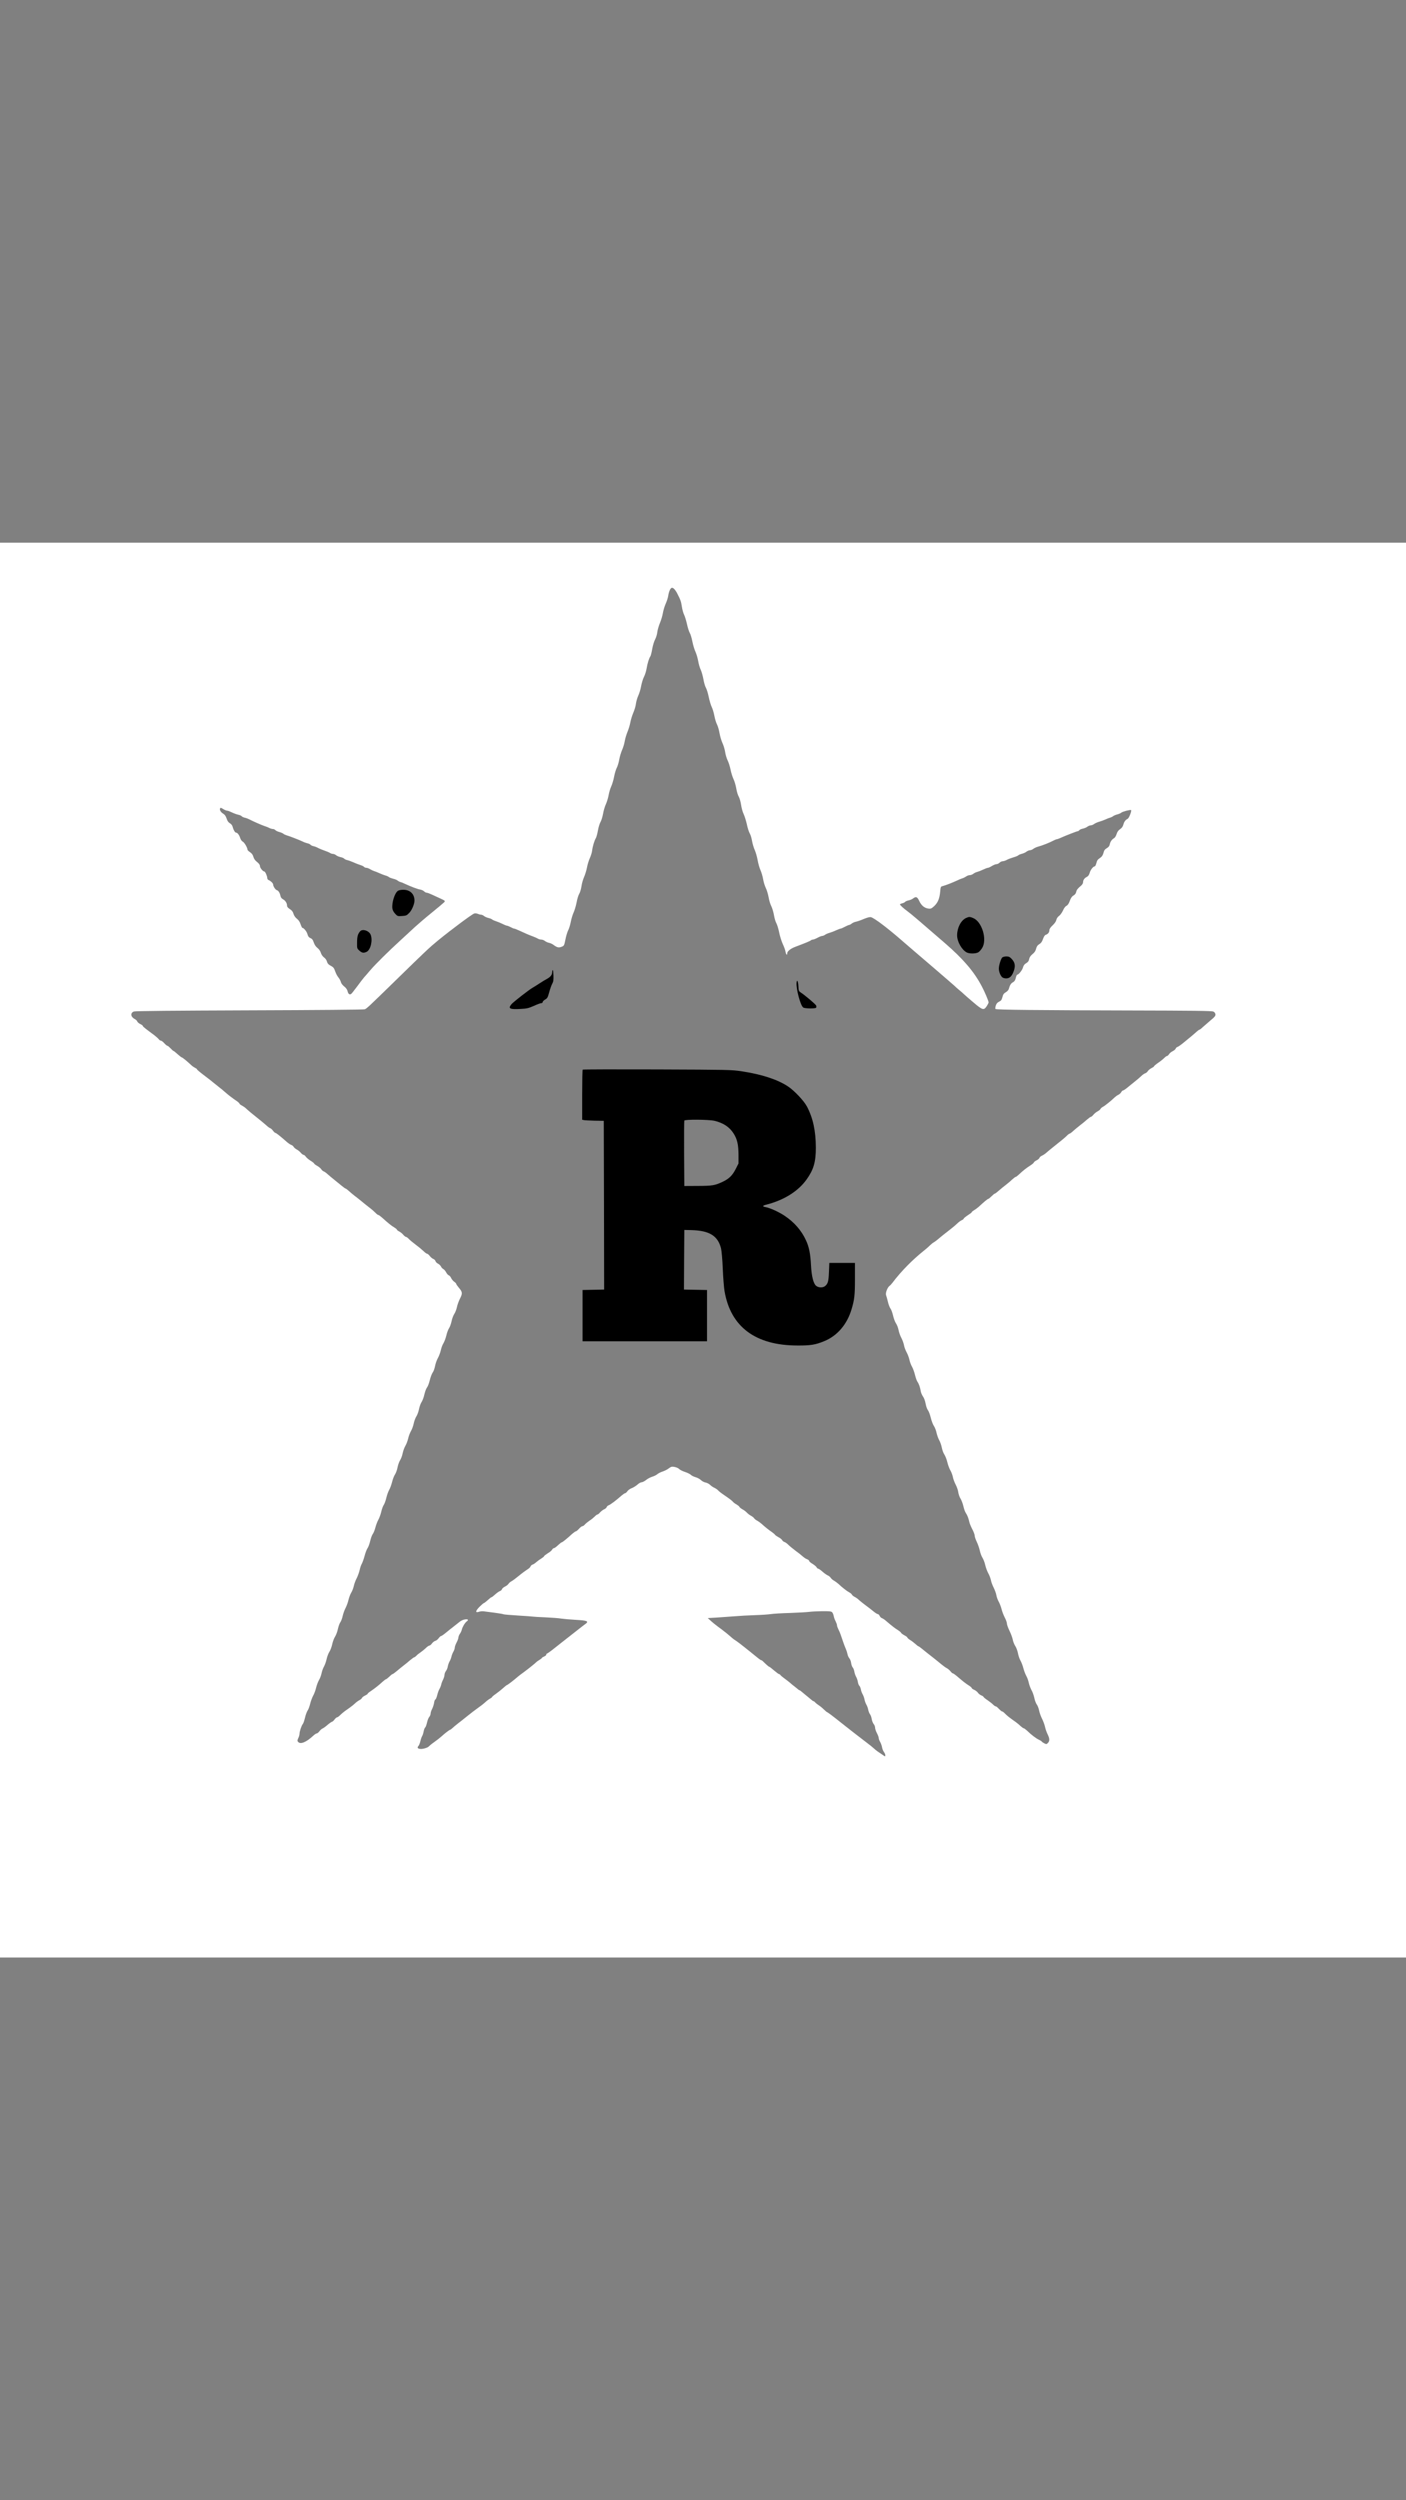 <?xml version="1.0" standalone="no"?>
<!DOCTYPE svg PUBLIC "-//W3C//DTD SVG 20010904//EN"
 "http://www.w3.org/TR/2001/REC-SVG-20010904/DTD/svg10.dtd">
<svg version="1.0" xmlns="http://www.w3.org/2000/svg"
 width="1920pt" height="3414pt" viewBox="0 0 1920 3414"
 preserveAspectRatio="xMidYMid meet">
<rect x="0" y="0" width="1920" height="3414" fill="#808080" stroke="none"/>
<g transform="translate(0,3414) scale(0.1,-0.1)"
fill="#fff" stroke="none">
<path d="M0 17070 l0 -9660 9600 0 9600 0 0 9660 0 9660 -9600 0 -9600 0 0
-9660z m9246 8970 c47 -90 54 -110 65 -182 6 -40 20 -91 31 -112 11 -22 28
-79 39 -127 10 -48 28 -103 38 -121 11 -18 27 -71 36 -118 9 -47 28 -110 42
-140 14 -30 31 -89 38 -130 7 -42 23 -94 34 -116 11 -22 27 -78 36 -126 8 -48
24 -102 35 -120 11 -19 29 -77 39 -129 11 -51 29 -112 41 -135 11 -22 27 -75
35 -117 8 -43 24 -96 36 -119 12 -23 28 -78 35 -121 8 -44 26 -104 39 -132 14
-29 31 -83 37 -121 5 -38 21 -90 34 -117 14 -26 31 -82 40 -125 8 -42 26 -99
39 -127 14 -27 31 -86 39 -130 7 -44 23 -96 35 -115 11 -20 25 -69 31 -110 6
-41 21 -97 35 -126 13 -28 33 -91 44 -140 10 -50 28 -105 39 -124 12 -19 26
-66 32 -105 7 -38 23 -94 37 -123 13 -29 31 -91 39 -137 8 -46 25 -107 39
-137 13 -29 29 -84 36 -123 6 -38 23 -92 36 -119 14 -28 31 -85 39 -128 7 -43
24 -99 38 -125 13 -27 29 -82 36 -123 7 -41 21 -89 32 -107 10 -18 28 -74 38
-125 10 -52 33 -123 49 -158 17 -36 34 -82 37 -103 8 -43 24 -60 24 -24 0 28
49 66 115 90 115 43 199 77 209 87 5 5 17 10 27 10 9 0 37 11 63 25 26 14 55
25 65 25 9 0 26 7 37 15 10 8 36 20 58 26 21 6 63 21 92 35 29 13 58 24 64 24
6 0 32 11 58 25 26 14 52 25 58 25 6 0 22 8 35 19 13 10 38 21 54 24 17 3 65
19 107 37 50 21 86 30 101 26 47 -11 231 -151 436 -330 57 -50 123 -107 146
-126 74 -62 539 -462 562 -484 11 -12 40 -37 63 -56 24 -19 52 -44 64 -56 12
-11 69 -62 129 -112 124 -106 142 -111 181 -52 14 22 26 45 26 52 0 19 -52
143 -92 218 -106 202 -252 373 -507 594 -346 300 -454 392 -504 429 -60 44
-107 87 -107 98 0 4 13 10 29 14 16 3 35 12 41 20 6 7 27 16 47 20 20 4 48 15
61 26 41 31 58 24 85 -34 28 -61 71 -97 125 -104 33 -4 42 0 79 34 50 46 74
105 82 198 6 67 7 69 36 76 33 8 139 49 200 78 22 11 51 23 65 27 14 3 37 15
52 25 14 11 37 19 51 19 13 0 35 8 48 18 13 11 37 22 54 26 16 4 52 18 81 32
28 13 57 24 65 24 8 0 32 11 54 25 22 13 50 25 63 25 12 0 31 9 42 20 11 11
30 20 43 20 12 0 38 8 57 19 19 10 61 26 92 35 31 9 60 21 63 26 3 5 25 15 48
21 23 6 52 19 65 30 14 10 35 19 47 19 12 0 34 9 47 20 14 10 43 24 64 29 48
12 156 54 206 81 20 11 42 20 49 20 6 0 30 9 53 19 58 27 222 91 234 91 5 0
15 6 21 14 7 8 28 17 48 21 20 4 48 15 61 26 14 10 35 19 47 19 12 0 33 8 46
18 13 10 44 24 69 31 25 7 63 21 85 31 22 10 51 22 65 25 14 4 32 13 40 20 8
7 34 18 57 24 23 6 48 17 55 24 15 15 125 43 134 35 10 -11 -28 -109 -46 -118
-32 -17 -49 -40 -60 -81 -8 -27 -21 -46 -44 -61 -24 -16 -38 -36 -48 -67 -7
-24 -22 -49 -33 -55 -31 -18 -53 -49 -60 -84 -4 -24 -16 -39 -41 -54 -26 -15
-37 -30 -45 -64 -8 -31 -21 -51 -43 -66 -39 -28 -44 -34 -56 -80 -6 -21 -15
-38 -20 -38 -21 0 -59 -48 -69 -88 -9 -30 -20 -46 -41 -57 -33 -17 -50 -43
-50 -74 0 -12 -12 -31 -26 -44 -48 -40 -62 -58 -68 -88 -4 -19 -17 -36 -36
-47 -22 -12 -36 -33 -51 -73 -14 -39 -29 -60 -45 -68 -16 -7 -34 -31 -48 -64
-13 -28 -37 -62 -54 -74 -18 -13 -33 -35 -37 -55 -4 -20 -24 -49 -51 -74 -30
-28 -44 -49 -44 -67 0 -28 -19 -52 -50 -62 -12 -4 -26 -25 -37 -57 -13 -37
-27 -57 -51 -71 -24 -14 -35 -30 -43 -62 -8 -31 -22 -52 -50 -74 -26 -22 -40
-42 -45 -67 -5 -27 -15 -41 -40 -56 -25 -14 -37 -31 -45 -61 -10 -36 -59 -97
-79 -97 -4 0 -13 -20 -19 -45 -8 -33 -19 -48 -40 -59 -26 -14 -40 -37 -56 -93
-3 -12 -21 -31 -40 -42 -27 -16 -37 -30 -46 -66 -10 -38 -18 -50 -46 -63 -24
-12 -36 -26 -45 -54 -6 -21 -8 -41 -4 -46 11 -11 581 -17 1835 -20 856 -2
1120 -5 1140 -15 16 -7 27 -22 29 -38 2 -20 -10 -36 -69 -84 -39 -33 -87 -75
-106 -92 -18 -18 -38 -33 -43 -33 -5 0 -25 -15 -44 -32 -19 -18 -60 -53 -91
-78 -31 -25 -76 -62 -100 -82 -25 -20 -53 -39 -64 -43 -11 -3 -23 -14 -26 -24
-3 -9 -21 -25 -40 -34 -19 -9 -42 -28 -51 -42 -9 -14 -22 -25 -28 -25 -7 0
-23 -12 -37 -26 -13 -14 -50 -44 -81 -65 -32 -22 -58 -44 -58 -48 0 -5 -15
-16 -34 -25 -18 -9 -41 -27 -50 -40 -8 -14 -25 -28 -38 -32 -12 -3 -36 -21
-54 -38 -17 -17 -57 -51 -89 -76 -31 -25 -77 -62 -101 -82 -25 -21 -51 -38
-58 -38 -7 0 -18 -11 -25 -24 -7 -13 -25 -29 -40 -36 -14 -6 -37 -23 -51 -36
-41 -41 -133 -115 -161 -129 -15 -8 -29 -21 -32 -29 -3 -8 -21 -22 -39 -32
-18 -9 -43 -29 -56 -45 -13 -16 -28 -29 -34 -29 -6 0 -30 -17 -53 -37 -23 -21
-66 -56 -95 -78 -29 -22 -70 -57 -93 -77 -22 -21 -45 -38 -51 -38 -5 0 -24
-14 -40 -31 -29 -28 -58 -52 -186 -154 -28 -22 -67 -54 -86 -71 -19 -18 -48
-37 -64 -44 -16 -7 -32 -20 -35 -30 -3 -10 -21 -25 -39 -34 -19 -9 -36 -22
-39 -31 -4 -8 -25 -26 -49 -41 -50 -31 -105 -75 -153 -121 -19 -18 -38 -33
-44 -33 -6 0 -28 -17 -50 -37 -22 -21 -60 -54 -86 -73 -25 -19 -68 -54 -94
-77 -27 -24 -52 -43 -58 -43 -5 0 -24 -16 -43 -35 -19 -19 -38 -35 -43 -35 -9
0 -58 -40 -132 -109 -17 -15 -45 -36 -63 -46 -18 -11 -32 -23 -32 -27 0 -5
-25 -24 -55 -43 -30 -20 -55 -40 -55 -46 0 -5 -12 -15 -27 -21 -16 -7 -42 -26
-59 -43 -16 -16 -56 -50 -88 -75 -92 -71 -149 -117 -181 -145 -17 -15 -41 -32
-53 -39 -13 -7 -35 -24 -50 -39 -15 -16 -49 -46 -77 -68 -165 -131 -322 -291
-440 -448 -11 -14 -27 -32 -37 -39 -30 -22 -59 -99 -48 -128 5 -13 17 -54 25
-90 8 -36 24 -77 34 -91 11 -13 27 -56 36 -96 9 -40 27 -88 40 -107 14 -20 29
-60 35 -90 5 -30 23 -80 39 -110 16 -31 32 -76 36 -100 4 -25 20 -67 35 -95
15 -27 33 -74 39 -103 6 -30 22 -73 36 -96 13 -23 31 -73 40 -111 9 -38 24
-80 34 -94 20 -28 36 -75 45 -132 4 -19 17 -50 30 -68 14 -19 29 -60 36 -99 7
-37 21 -76 31 -87 10 -12 28 -58 39 -103 11 -45 31 -98 45 -117 13 -20 29 -62
35 -93 7 -31 23 -76 36 -99 14 -24 29 -69 35 -100 6 -32 21 -74 34 -93 13 -19
32 -66 41 -105 9 -38 28 -90 42 -113 14 -24 29 -65 34 -90 4 -25 22 -72 38
-104 17 -32 33 -79 36 -105 4 -27 17 -65 30 -86 13 -20 31 -67 40 -105 8 -37
23 -78 33 -92 21 -30 37 -73 47 -120 3 -19 22 -64 40 -99 19 -35 34 -76 34
-90 0 -15 13 -53 29 -86 16 -33 34 -87 41 -119 7 -33 23 -76 35 -95 13 -20 31
-65 39 -101 8 -36 27 -87 42 -114 15 -26 31 -69 36 -94 4 -26 22 -72 38 -103
16 -32 32 -77 36 -101 3 -23 18 -63 31 -87 14 -24 31 -69 39 -100 7 -31 27
-83 43 -115 17 -32 31 -70 31 -85 0 -15 16 -59 35 -99 19 -39 40 -94 45 -121
5 -28 21 -68 35 -89 14 -21 30 -65 36 -97 6 -33 21 -78 34 -100 13 -22 31 -69
40 -105 9 -35 27 -82 40 -105 13 -22 28 -65 34 -95 7 -30 23 -73 36 -97 14
-23 31 -71 39 -106 7 -36 23 -77 34 -92 11 -14 26 -52 32 -83 6 -31 25 -83 41
-114 16 -32 34 -81 40 -110 6 -29 22 -74 35 -100 29 -58 30 -92 4 -118 -19
-19 -22 -19 -50 -5 -16 8 -32 19 -35 25 -4 6 -21 16 -38 24 -34 14 -108 70
-162 124 -19 17 -39 32 -45 32 -6 0 -25 14 -43 30 -18 17 -46 41 -63 53 -83
58 -129 94 -152 120 -14 15 -31 27 -37 27 -7 0 -26 16 -44 35 -17 19 -37 35
-45 35 -7 0 -21 10 -32 21 -10 12 -45 39 -76 61 -32 21 -58 43 -58 47 0 5 -14
14 -31 21 -17 7 -38 24 -46 37 -9 13 -31 30 -49 38 -19 8 -34 19 -34 24 0 6
-19 23 -42 37 -43 27 -78 55 -162 127 -24 20 -48 37 -54 37 -6 0 -20 12 -32
28 -12 15 -34 34 -49 42 -16 8 -45 29 -65 45 -60 50 -133 108 -181 145 -25 19
-66 52 -91 73 -25 20 -48 37 -52 37 -4 0 -23 14 -41 31 -19 17 -51 42 -73 55
-21 13 -38 29 -38 34 0 5 -18 19 -40 30 -23 12 -43 27 -46 35 -3 8 -22 23 -41
35 -37 22 -90 63 -157 121 -22 20 -50 39 -62 43 -12 3 -26 18 -32 31 -6 14
-18 25 -26 25 -8 0 -35 17 -60 38 -24 20 -72 57 -106 82 -34 25 -74 57 -89 71
-14 14 -41 34 -59 43 -18 9 -36 24 -39 32 -3 8 -20 22 -37 31 -31 16 -94 65
-148 116 -17 15 -43 34 -59 43 -16 8 -36 25 -45 39 -9 13 -26 27 -37 31 -12 4
-44 26 -72 50 -27 24 -55 44 -62 44 -7 0 -17 9 -23 20 -6 11 -31 31 -55 46
-25 14 -45 32 -45 39 0 7 -12 17 -27 23 -16 5 -42 22 -60 38 -17 16 -62 52
-100 79 -37 28 -81 64 -98 81 -17 17 -41 35 -53 38 -12 4 -27 16 -32 27 -6 10
-28 28 -50 39 -21 11 -43 26 -47 33 -4 7 -24 24 -43 37 -41 28 -98 73 -141
113 -17 15 -44 34 -59 42 -16 8 -35 23 -42 33 -7 11 -27 26 -44 35 -17 9 -42
28 -55 42 -13 14 -40 35 -60 45 -20 11 -39 26 -42 34 -3 8 -21 22 -38 32 -18
9 -40 25 -48 35 -16 19 -48 43 -136 103 -27 18 -59 44 -70 56 -11 12 -34 27
-51 35 -17 7 -42 24 -56 38 -14 14 -42 29 -62 33 -20 3 -49 18 -64 33 -15 15
-48 33 -74 40 -26 7 -54 22 -64 32 -9 10 -45 28 -79 39 -34 11 -71 30 -80 40
-17 19 -76 37 -104 31 -8 -1 -28 -13 -45 -26 -17 -13 -53 -31 -81 -40 -27 -9
-60 -26 -71 -37 -12 -10 -43 -26 -68 -33 -26 -8 -64 -28 -84 -45 -20 -16 -47
-30 -59 -30 -13 0 -40 -15 -60 -34 -21 -18 -55 -39 -77 -47 -21 -8 -47 -26
-58 -41 -11 -16 -25 -28 -32 -28 -6 0 -28 -15 -48 -32 -72 -64 -153 -125 -175
-132 -12 -4 -25 -15 -28 -25 -3 -11 -19 -24 -36 -31 -16 -7 -40 -26 -54 -41
-13 -16 -29 -29 -35 -29 -7 0 -24 -12 -38 -28 -15 -15 -47 -41 -72 -57 -25
-17 -53 -40 -63 -52 -10 -13 -25 -23 -34 -23 -8 0 -29 -16 -46 -35 -17 -19
-36 -35 -42 -35 -7 0 -28 -15 -48 -32 -74 -68 -136 -118 -145 -118 -6 0 -29
-18 -52 -40 -23 -22 -48 -40 -55 -40 -8 0 -19 -9 -25 -20 -6 -12 -33 -35 -61
-51 -27 -17 -49 -34 -49 -39 0 -5 -17 -18 -37 -31 -21 -12 -51 -34 -68 -49
-16 -15 -40 -31 -52 -34 -12 -4 -25 -16 -28 -26 -3 -11 -24 -29 -45 -42 -21
-13 -73 -51 -115 -86 -42 -34 -87 -68 -100 -74 -14 -6 -31 -21 -40 -34 -8 -13
-30 -30 -50 -39 -19 -10 -37 -25 -40 -35 -3 -11 -16 -22 -28 -26 -12 -4 -41
-24 -64 -45 -24 -22 -46 -39 -51 -39 -5 0 -28 -18 -52 -40 -24 -22 -47 -40
-52 -40 -5 0 -32 -23 -59 -50 -57 -57 -61 -87 -9 -69 17 6 47 9 68 6 20 -3 87
-12 147 -19 61 -8 115 -17 121 -21 6 -3 95 -11 196 -17 102 -6 195 -13 207
-15 12 -2 90 -7 174 -10 84 -4 179 -11 212 -17 33 -5 122 -13 198 -17 156 -9
181 -19 133 -55 -16 -11 -69 -52 -118 -91 -48 -38 -130 -102 -181 -142 -50
-40 -121 -95 -156 -123 -35 -27 -68 -50 -73 -50 -4 0 -8 -6 -8 -14 0 -7 -13
-19 -30 -26 -16 -7 -30 -15 -30 -19 0 -4 -15 -15 -32 -26 -18 -10 -37 -24 -43
-30 -12 -14 -115 -97 -181 -145 -27 -19 -56 -42 -66 -50 -71 -61 -148 -120
-157 -120 -3 0 -27 -19 -53 -43 -26 -23 -70 -58 -97 -77 -28 -19 -50 -38 -51
-42 0 -4 -12 -14 -27 -22 -16 -8 -44 -29 -64 -48 -20 -18 -58 -49 -85 -67 -48
-34 -129 -96 -189 -145 -16 -14 -59 -47 -95 -75 -36 -28 -74 -60 -85 -71 -12
-11 -24 -20 -28 -20 -9 0 -74 -50 -121 -93 -17 -16 -60 -49 -96 -75 -36 -25
-68 -52 -73 -58 -10 -16 -74 -37 -110 -36 -41 1 -55 17 -34 39 9 10 21 40 27
66 6 27 17 58 24 70 8 12 17 41 21 64 4 23 13 47 20 53 8 6 19 37 26 68 7 31
20 66 31 78 10 11 18 31 18 45 0 13 9 41 20 62 11 21 23 58 27 82 3 24 11 46
18 49 7 2 18 28 25 58 7 29 20 67 30 83 10 17 21 44 25 62 3 17 15 48 26 69
10 21 19 50 19 65 0 14 9 37 19 51 11 13 23 42 26 64 4 21 15 53 25 69 10 17
21 46 25 65 4 19 16 49 26 66 10 17 19 42 19 55 0 13 11 45 25 71 14 26 25 57
25 68 0 12 9 34 19 49 11 15 23 40 27 57 8 37 43 95 66 112 31 22 21 35 -22
29 -23 -3 -55 -17 -75 -34 -19 -15 -54 -43 -77 -61 -24 -18 -70 -55 -103 -82
-33 -28 -65 -50 -72 -50 -6 0 -21 -13 -33 -30 -12 -16 -32 -33 -46 -36 -13 -3
-33 -19 -45 -35 -11 -16 -27 -29 -35 -29 -8 0 -31 -16 -51 -36 -21 -20 -54
-46 -73 -59 -19 -12 -44 -32 -54 -44 -11 -11 -24 -21 -29 -21 -5 0 -29 -17
-53 -37 -24 -21 -64 -54 -89 -73 -25 -19 -68 -54 -96 -78 -27 -23 -54 -42 -59
-42 -5 0 -25 -16 -44 -35 -20 -19 -40 -35 -45 -35 -5 0 -25 -15 -44 -32 -52
-48 -105 -90 -159 -127 -27 -17 -48 -35 -48 -40 0 -4 -16 -15 -35 -24 -20 -9
-38 -24 -42 -32 -3 -9 -19 -23 -37 -32 -17 -9 -43 -28 -57 -42 -14 -14 -45
-39 -69 -56 -23 -16 -56 -40 -73 -52 -18 -13 -45 -36 -62 -53 -16 -16 -35 -30
-42 -30 -7 0 -22 -13 -35 -30 -12 -16 -27 -30 -33 -30 -6 0 -35 -20 -63 -44
-29 -25 -60 -47 -70 -50 -10 -4 -28 -20 -40 -36 -13 -17 -29 -30 -37 -30 -8 0
-29 -14 -47 -31 -98 -91 -176 -122 -208 -84 -11 13 -10 22 3 51 10 19 17 46
17 59 0 32 28 116 46 135 7 9 20 47 29 85 9 39 25 82 35 97 11 14 27 57 36 95
9 37 28 87 41 110 14 24 31 71 39 105 8 35 26 82 39 105 14 22 30 65 36 95 6
29 21 71 34 93 12 22 28 67 35 100 7 33 24 78 38 100 14 22 32 69 39 105 8 36
25 82 39 103 13 20 31 67 38 103 8 37 23 79 34 93 11 15 25 54 32 87 7 32 25
82 40 109 14 28 32 77 39 110 8 32 24 76 37 97 13 21 29 62 35 90 6 29 24 78
40 108 15 30 33 80 40 110 6 30 19 70 30 88 10 18 27 66 38 107 10 40 28 87
39 103 12 16 28 61 37 100 9 39 25 82 36 96 10 13 26 53 35 88 9 34 27 82 40
105 13 23 31 72 40 109 8 37 24 80 34 94 10 14 26 57 35 95 9 38 26 88 39 110
13 22 31 71 40 108 9 38 27 85 41 105 13 20 28 64 34 97 6 32 22 75 34 95 13
19 29 62 35 94 7 33 23 78 37 102 14 23 31 69 39 102 7 33 25 79 39 103 14 24
31 71 37 103 7 33 23 76 36 96 13 20 29 63 35 95 6 33 21 77 34 97 14 20 32
68 40 107 9 39 25 81 36 95 11 13 28 58 38 100 10 41 28 88 40 105 12 16 26
56 32 88 6 32 23 81 38 108 16 28 34 77 41 109 7 33 23 76 36 95 12 20 30 67
39 105 8 37 25 81 36 98 12 16 27 59 35 95 7 37 25 83 38 102 13 20 29 61 35
91 6 30 25 83 42 117 37 72 35 91 -16 150 -19 23 -35 46 -35 51 0 6 -13 20
-29 31 -15 11 -34 34 -41 50 -7 17 -21 33 -32 37 -10 3 -26 21 -35 39 -9 18
-26 39 -38 45 -13 7 -28 23 -33 36 -6 12 -24 30 -40 38 -16 8 -32 24 -35 35
-3 12 -16 25 -30 30 -14 6 -36 24 -48 40 -13 17 -29 31 -36 31 -8 0 -31 17
-52 38 -21 20 -69 60 -106 87 -37 28 -79 62 -93 78 -14 15 -31 27 -38 27 -7 0
-23 13 -37 29 -13 16 -38 36 -55 45 -18 9 -32 20 -32 25 0 5 -17 19 -37 31
-38 22 -86 61 -165 133 -23 20 -46 37 -53 37 -6 0 -25 15 -42 33 -17 17 -52
48 -78 67 -25 19 -70 55 -100 80 -30 25 -75 61 -101 80 -25 19 -62 50 -81 68
-19 17 -39 32 -43 32 -5 0 -29 17 -54 38 -24 20 -70 57 -101 82 -31 25 -72 59
-92 77 -19 18 -44 35 -53 38 -10 3 -25 16 -34 30 -8 13 -34 34 -56 46 -22 12
-40 26 -40 31 0 4 -22 22 -49 38 -27 17 -56 42 -65 55 -9 14 -23 25 -30 25 -8
0 -25 13 -39 29 -13 16 -38 36 -55 45 -17 9 -36 25 -42 35 -5 11 -20 23 -32
27 -13 3 -41 23 -64 43 -86 76 -143 121 -153 121 -6 0 -20 13 -33 30 -12 16
-29 32 -39 35 -9 3 -33 20 -52 38 -20 18 -61 52 -92 77 -102 81 -160 129 -185
154 -14 13 -40 31 -57 40 -18 9 -33 21 -33 26 0 5 -17 21 -37 35 -53 35 -122
88 -163 125 -19 17 -57 49 -85 70 -27 21 -63 50 -80 64 -16 14 -47 38 -67 53
-109 83 -148 114 -148 122 0 4 -12 13 -27 20 -14 7 -38 23 -52 37 -51 48 -118
104 -127 104 -5 0 -31 20 -59 45 -27 25 -53 45 -57 45 -4 0 -22 16 -39 35 -18
19 -37 35 -44 35 -6 0 -25 16 -42 35 -17 19 -38 35 -47 35 -8 0 -21 9 -29 20
-8 11 -37 37 -65 58 -118 87 -152 114 -152 123 0 5 -16 17 -35 26 -19 9 -37
25 -41 35 -3 10 -18 25 -34 33 -57 29 -63 84 -12 103 18 7 554 12 1578 16 922
3 1560 9 1575 14 28 11 52 34 419 392 426 416 458 446 580 547 181 148 468
362 496 369 14 4 37 1 50 -5 14 -6 33 -11 43 -11 10 0 29 -8 42 -19 13 -10 40
-22 59 -26 19 -4 42 -13 50 -20 8 -7 33 -18 55 -25 22 -7 61 -23 87 -36 26
-13 53 -24 60 -24 7 0 30 -9 51 -20 20 -11 42 -20 48 -20 7 0 35 -11 63 -24
87 -40 139 -63 191 -82 28 -10 59 -24 70 -31 11 -7 31 -13 46 -13 14 0 37 -8
50 -19 13 -10 38 -22 56 -25 18 -4 42 -15 55 -24 54 -40 75 -46 115 -31 36 14
37 16 54 99 9 47 26 103 37 125 12 22 28 74 36 115 8 42 25 100 39 130 14 30
32 92 41 138 8 46 24 98 35 116 12 18 25 64 31 102 5 39 21 95 35 126 14 31
32 89 40 130 7 40 25 98 39 129 14 31 29 78 32 105 7 58 32 140 51 170 7 12
20 58 28 103 8 46 24 98 35 116 11 18 27 69 35 112 7 43 25 104 40 135 14 31
30 85 36 120 6 35 21 88 35 118 14 30 32 91 40 135 8 44 25 98 36 120 12 22
27 73 34 113 7 41 25 98 38 129 14 30 31 85 37 121 6 37 24 96 39 132 15 36
32 93 38 127 6 34 24 93 40 130 16 37 33 93 36 124 4 30 18 80 32 110 14 30
32 88 39 131 8 42 25 99 39 126 14 27 30 79 36 115 11 68 34 142 50 163 6 6
18 52 26 100 9 50 26 108 40 133 13 24 27 69 30 100 4 31 20 87 36 125 16 37
34 98 40 135 6 36 23 93 38 126 15 33 31 82 35 110 8 55 28 101 47 108 19 6
47 -22 74 -73z m-6194 -2950 c18 -11 41 -20 51 -20 10 0 39 -11 65 -24 27 -13
65 -27 85 -31 20 -4 41 -13 47 -20 6 -8 26 -17 43 -21 18 -3 48 -15 67 -25 54
-28 161 -75 203 -89 22 -7 51 -18 65 -26 15 -8 37 -14 48 -14 12 0 27 -7 34
-15 7 -8 31 -20 54 -26 22 -6 48 -17 56 -24 8 -7 26 -16 40 -20 40 -11 182
-66 220 -85 19 -10 49 -21 67 -25 17 -3 37 -12 43 -20 6 -8 26 -17 43 -20 18
-4 46 -15 63 -25 17 -9 55 -25 85 -35 30 -10 63 -24 74 -31 11 -8 29 -14 41
-14 12 0 32 -8 45 -19 13 -10 40 -21 60 -25 21 -4 42 -13 49 -21 6 -7 26 -17
43 -20 18 -4 55 -18 83 -30 28 -13 69 -29 92 -36 23 -7 47 -18 53 -26 6 -7 20
-13 32 -13 11 0 34 -8 51 -19 17 -10 42 -22 56 -26 14 -4 49 -18 77 -31 29
-13 65 -26 80 -30 16 -4 35 -13 43 -20 8 -7 35 -17 58 -23 24 -5 51 -16 60
-24 9 -8 28 -18 42 -22 14 -3 43 -15 65 -26 77 -36 170 -71 204 -76 18 -3 42
-14 52 -24 11 -11 26 -19 36 -19 9 0 39 -11 67 -24 28 -13 82 -38 120 -55 68
-32 68 -32 50 -53 -11 -11 -86 -74 -167 -140 -82 -66 -183 -153 -226 -192 -42
-39 -128 -118 -191 -176 -172 -157 -349 -332 -423 -418 -36 -43 -74 -86 -84
-97 -10 -11 -52 -65 -92 -120 -41 -55 -79 -103 -85 -107 -22 -15 -40 -2 -49
35 -6 25 -21 47 -47 67 -23 18 -41 43 -45 60 -4 17 -19 45 -33 62 -15 17 -34
54 -44 82 -18 52 -24 59 -76 87 -19 11 -32 28 -37 48 -4 18 -20 42 -39 56 -20
15 -38 41 -45 65 -7 24 -25 49 -46 66 -22 17 -39 42 -50 74 -12 36 -23 51 -45
60 -22 9 -33 23 -41 52 -9 37 -50 88 -70 88 -4 0 -15 22 -24 49 -11 33 -28 58
-50 75 -22 17 -39 42 -47 67 -8 30 -22 48 -50 65 -25 16 -38 32 -38 47 0 34
-22 69 -55 87 -18 10 -32 27 -35 46 -9 43 -27 72 -50 79 -20 6 -50 53 -50 78
0 16 -37 51 -62 60 -10 4 -18 15 -18 25 0 28 -28 92 -41 92 -19 0 -59 49 -59
74 0 16 -13 34 -40 56 -27 21 -43 44 -50 71 -8 27 -21 46 -45 62 -19 12 -35
28 -35 34 0 27 -44 102 -66 111 -12 6 -27 27 -34 49 -14 43 -37 73 -56 73 -15
0 -37 39 -48 83 -4 17 -19 35 -36 45 -21 12 -35 32 -46 66 -12 35 -25 53 -49
67 -31 19 -50 53 -39 71 7 11 9 11 46 -12z m8311 -10965 c8 -7 18 -31 22 -51
3 -20 15 -53 26 -73 10 -20 19 -44 19 -54 0 -11 9 -36 19 -56 11 -20 26 -56
34 -81 30 -90 50 -146 67 -185 10 -22 20 -56 24 -75 3 -19 15 -43 25 -55 10
-11 21 -39 24 -63 3 -24 13 -52 22 -62 9 -9 18 -35 22 -56 3 -22 14 -52 23
-69 10 -16 21 -49 25 -72 3 -23 13 -47 21 -53 7 -7 16 -28 20 -49 3 -20 14
-50 25 -68 10 -18 21 -49 25 -70 3 -21 15 -51 24 -68 10 -16 22 -48 26 -70 4
-22 15 -50 24 -62 10 -13 21 -43 24 -67 4 -24 16 -54 26 -67 11 -12 20 -35 20
-50 0 -15 11 -49 25 -75 14 -26 25 -56 25 -68 0 -12 9 -35 19 -52 10 -17 22
-49 26 -72 4 -23 15 -52 26 -66 10 -13 19 -33 19 -45 0 -19 -3 -19 -42 10 -24
16 -54 37 -68 46 -14 10 -34 26 -46 38 -12 11 -32 28 -45 38 -13 10 -54 41
-91 70 -37 29 -98 75 -135 104 -38 29 -111 87 -163 128 -125 100 -198 155
-205 155 -3 0 -23 16 -43 36 -20 20 -53 47 -72 59 -19 12 -41 30 -49 39 -7 9
-17 16 -22 16 -5 0 -17 8 -27 18 -11 9 -33 28 -51 42 -17 14 -48 40 -69 57
-20 18 -40 33 -44 33 -5 0 -17 8 -27 18 -11 9 -32 26 -46 37 -15 11 -40 31
-55 45 -16 14 -50 41 -77 60 -26 19 -52 41 -56 47 -4 7 -13 13 -19 13 -5 0
-36 23 -68 50 -32 28 -61 50 -65 50 -4 0 -19 11 -34 25 -59 57 -68 65 -76 65
-4 0 -21 11 -39 25 -236 191 -285 229 -335 260 -9 6 -34 27 -56 47 -22 20 -74
61 -115 92 -77 56 -125 95 -163 131 l-22 20 120 7 c66 4 174 12 240 17 66 6
194 13 285 16 91 3 190 10 220 15 30 5 148 12 262 15 114 4 231 11 260 15 29
4 108 8 175 9 94 1 125 -2 136 -14z"/>
<path fill="#000000" d="M13195 21606 c-71 -31 -125 -134 -125 -238 0 -85 63 -198 132 -234
37 -19 123 -18 157 2 15 9 40 36 54 61 70 115 -4 359 -124 407 -47 19 -55 19
-94 2z"/>
<path fill="#000000" d="M13686 21065 c-19 -20 -46 -108 -46 -152 0 -39 20 -92 44 -116 11
-10 33 -17 56 -17 49 0 80 31 105 104 23 68 15 114 -29 161 -28 29 -40 35 -74
35 -23 0 -47 -7 -56 -15z"/>
<path fill="#000000" d="M7548 20894 c-5 -4 -8 -19 -8 -33 -1 -34 -25 -64 -75 -90 -22 -12
-67 -39 -100 -61 -33 -22 -73 -47 -88 -55 -50 -28 -267 -197 -292 -227 -51
-60 -25 -74 125 -65 84 4 108 10 181 42 46 21 92 38 102 37 9 0 17 6 17 14 0
8 15 24 34 35 30 17 37 29 56 101 12 44 30 96 41 115 16 28 19 50 17 115 -2
44 -6 76 -10 72z"/>
<path fill="#000000" d="M10878 20724 c-9 -82 51 -311 90 -341 19 -16 168 -18 177 -3 3 6 4
18 1 28 -6 17 -141 132 -209 178 -29 19 -32 26 -34 84 -3 68 -19 103 -25 54z"/>
<path fill="#000000" d="M7957 19534 c-4 -4 -7 -159 -7 -345 l0 -339 23 -5 c12 -3 78 -6 147
-8 l125 -2 3 -1152 2 -1152 -147 -3 -148 -3 0 -350 0 -350 850 0 850 0 0 350
0 350 -158 3 -157 3 2 407 3 407 95 -2 c247 -6 363 -78 406 -249 8 -34 19
-151 24 -279 5 -121 16 -258 24 -305 83 -489 423 -742 996 -743 178 -1 244 10
362 58 181 73 315 229 377 438 39 132 46 189 46 412 l0 220 -175 0 -175 0 -5
-125 c-5 -129 -14 -160 -54 -192 -29 -24 -87 -23 -120 3 -38 30 -63 129 -71
277 -8 162 -26 254 -70 348 -61 132 -159 245 -290 332 -76 52 -205 110 -261
119 -46 8 -43 20 9 33 241 61 437 183 552 345 96 134 126 239 126 435 -1 229
-39 405 -123 563 -42 78 -171 214 -256 271 -145 96 -360 166 -637 208 -134 20
-182 21 -1150 25 -556 2 -1014 1 -1018 -3z m1801 -699 c118 -28 205 -85 260
-173 49 -77 66 -151 67 -288 l0 -121 -39 -77 c-45 -88 -91 -133 -181 -175
-102 -48 -137 -54 -335 -55 l-185 -1 -3 440 c-1 242 0 446 3 453 7 18 330 16
413 -3z"/>
    <path
       fill="#000000"
       d="M5433 21975 c-43 -30 -84 -160 -75 -238 3 -25 16 -50 38 -74 33 -35
35 -35 95 -31 57 4 65 8 100 45 36 39 69 119 69 166 0 89 -60 147 -153 147
-31 0 -61 -6 -74 -15z"/>
<path fill="#000000" d="M4918 21423 c-32 -37 -41 -69 -42 -151 -1 -82 -1 -84 32 -113 35 -32
57 -35 97 -17 56 25 88 159 56 236 -23 54 -111 82 -143 45z"/>
</g>
</svg>
